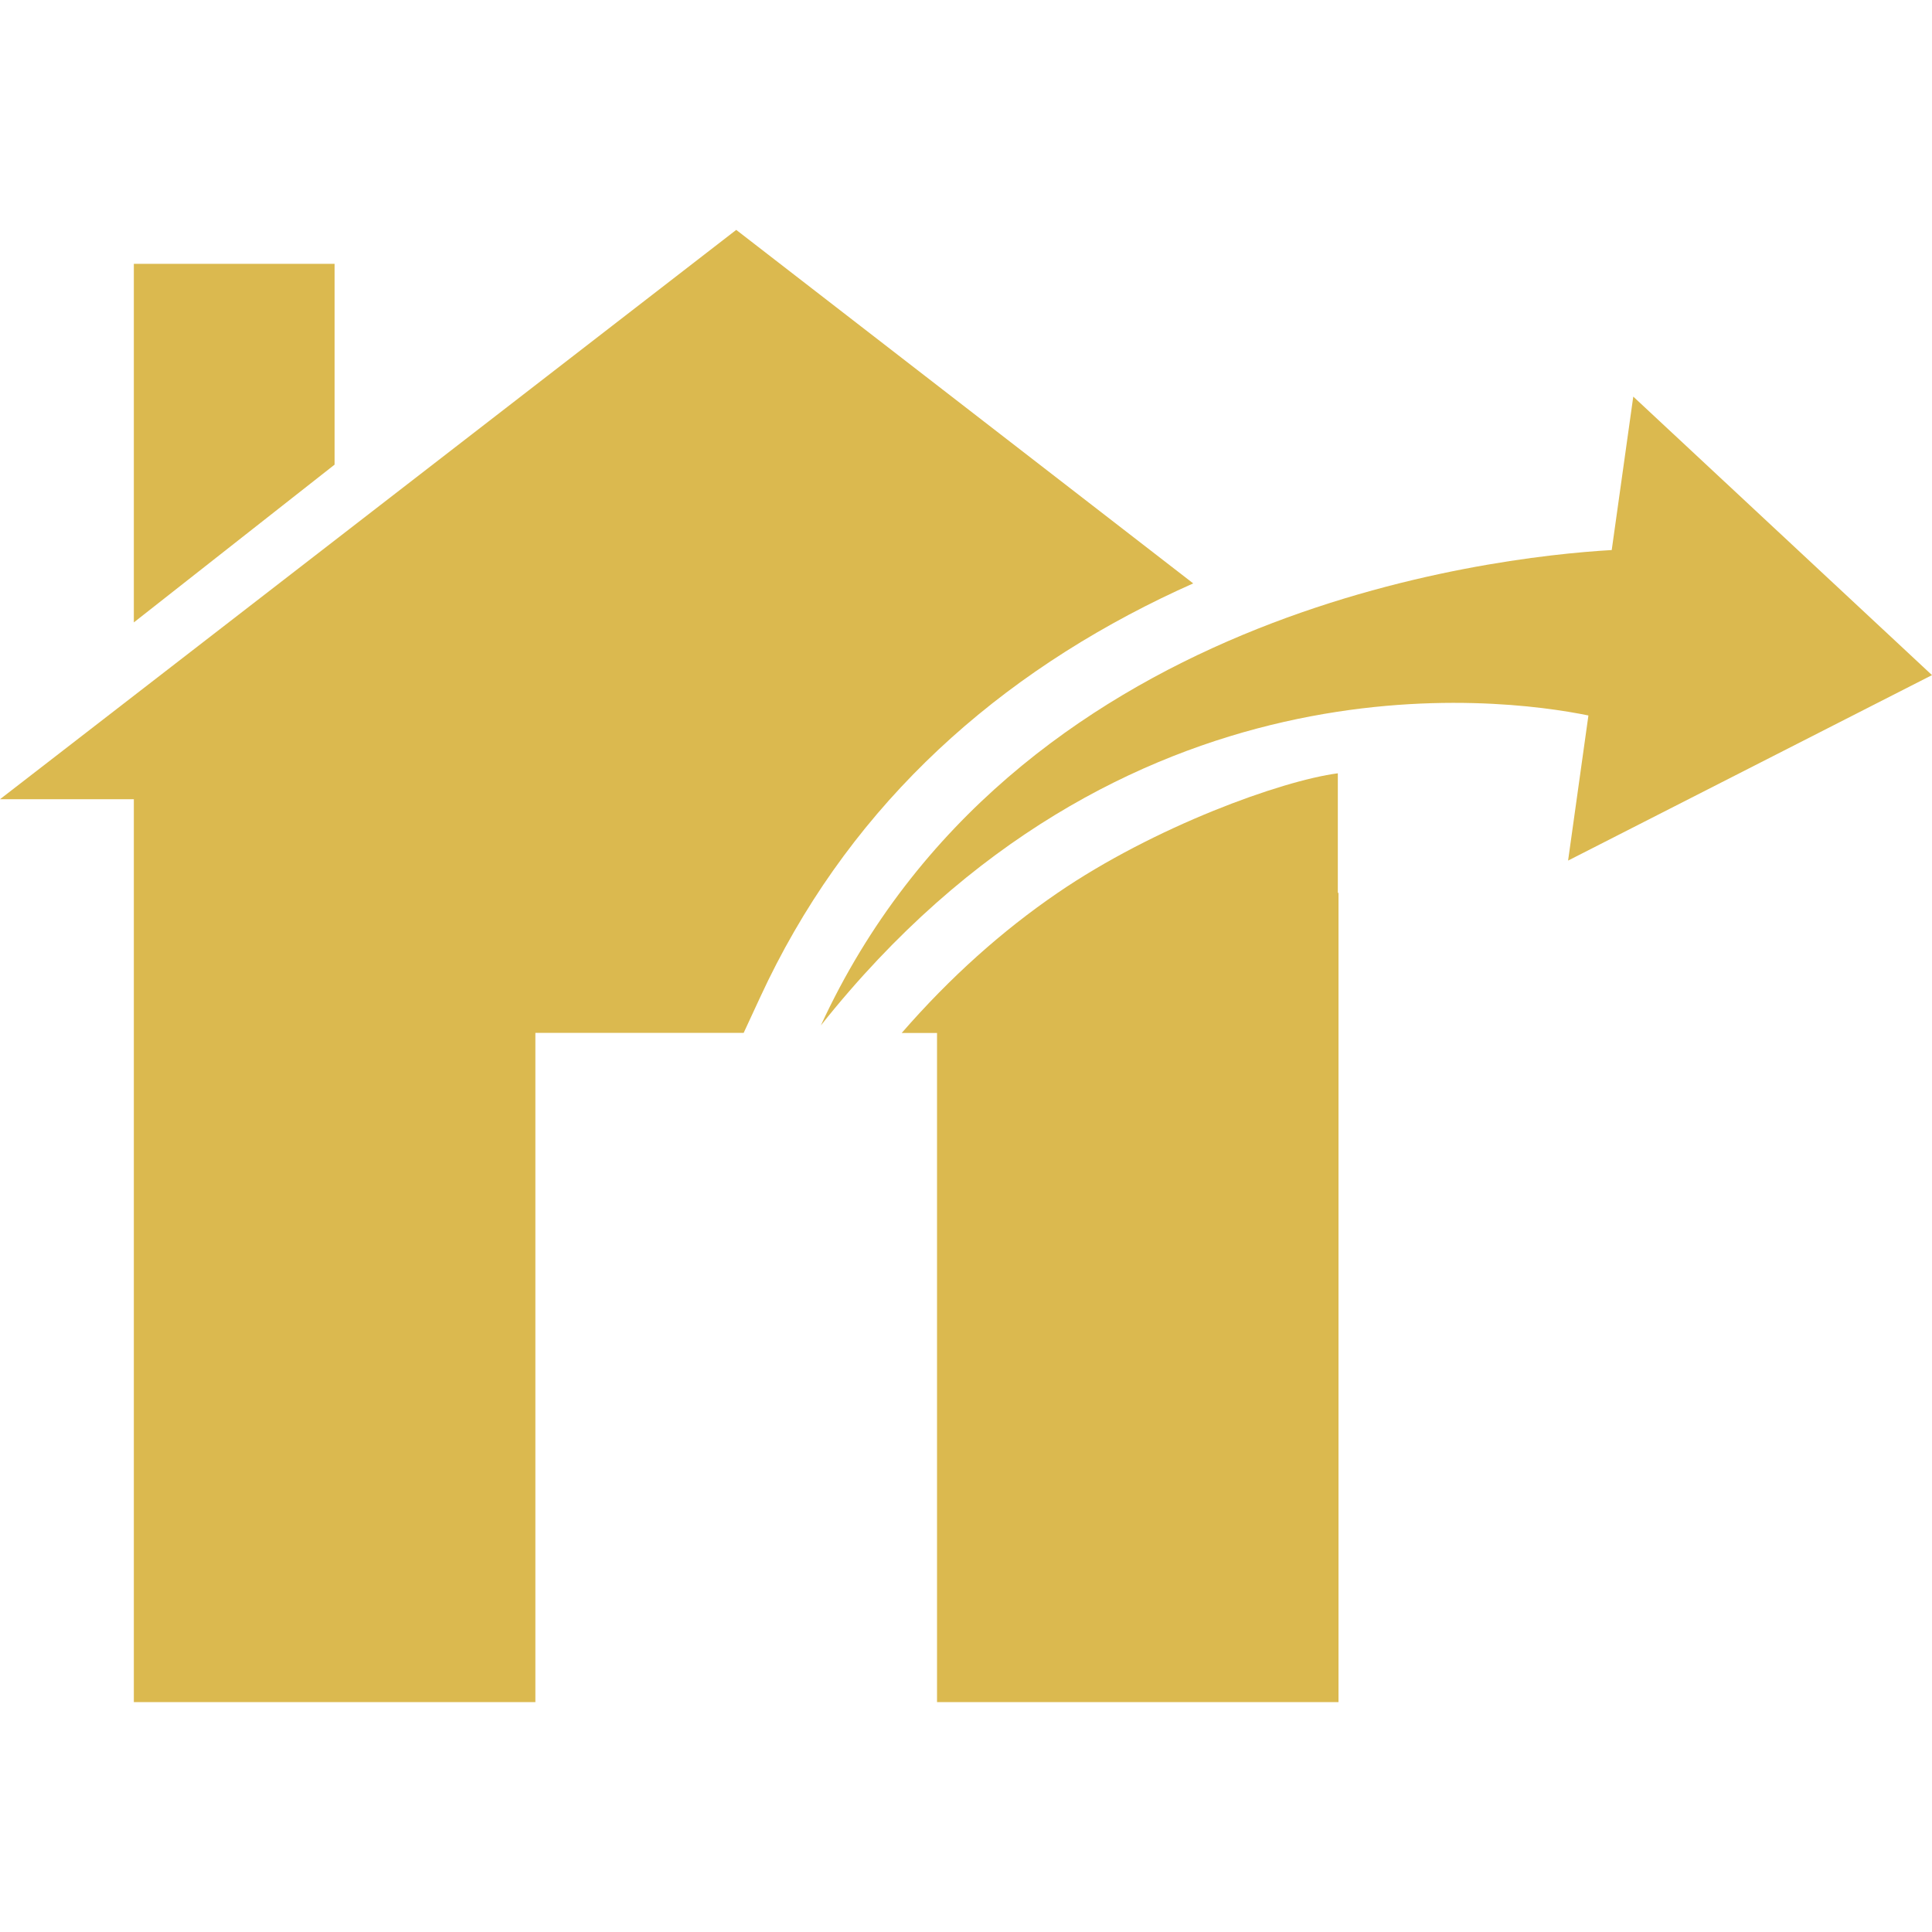 <?xml version="1.0" encoding="iso-8859-1"?>
<!-- Generator: Adobe Illustrator 16.0.0, SVG Export Plug-In . SVG Version: 6.00 Build 0)  -->
<!DOCTYPE svg PUBLIC "-//W3C//DTD SVG 1.1//EN" "http://www.w3.org/Graphics/SVG/1.1/DTD/svg11.dtd">
<svg version="1.1" id="Capa_1" xmlns="http://www.w3.org/2000/svg" xmlns:xlink="http://www.w3.org/1999/xlink" x="0px" y="0px"
	 width="31.742px" height="31.742px" viewBox="0 0 31.742 31.742" style="enable-background:new 0 0 31.742 31.742;"
	 xml:space="preserve">
<g>
	<g>
		<polygon fill="#DBB94F" points="5.497,4.335 2.199,4.335 2.199,10.226 5.497,7.634 		"/>
		<path fill="#DBB94F" d="M19.083,9.827c0.173-0.083,0.347-0.165,0.521-0.242l-7.508-5.808L0,13.131h2.199v14.834h6.597V16.97h3.422l0.27-0.583
			C13.867,13.398,16.159,11.25,19.083,9.827z"/>
		<path fill="#DBB94F" d="M21.98,12.705c-0.928,0.122-3.012,0.875-4.607,1.967c-0.902,0.617-1.758,1.379-2.558,2.299h0.58v10.994h6.596V14.667
			l-0.011,0.005V12.705z"/>
		<path fill="#DBB94F" d="M31.742,11.092l-4.908-4.576L26.48,9.037c-1.998,0.116-9.854,1.004-12.994,7.811c4.934-6.214,11.158-5.39,12.611-5.093
			l-0.334,2.384L31.742,11.092z"/>
	</g>
</g>
<g>
</g>
<g>
</g>
<g>
</g>
<g>
</g>
<g>
</g>
<g>
</g>
<g>
</g>
<g>
</g>
<g>
</g>
<g>
</g>
<g>
</g>
<g>
</g>
<g>
</g>
<g>
</g>
<g>
</g>
</svg>
